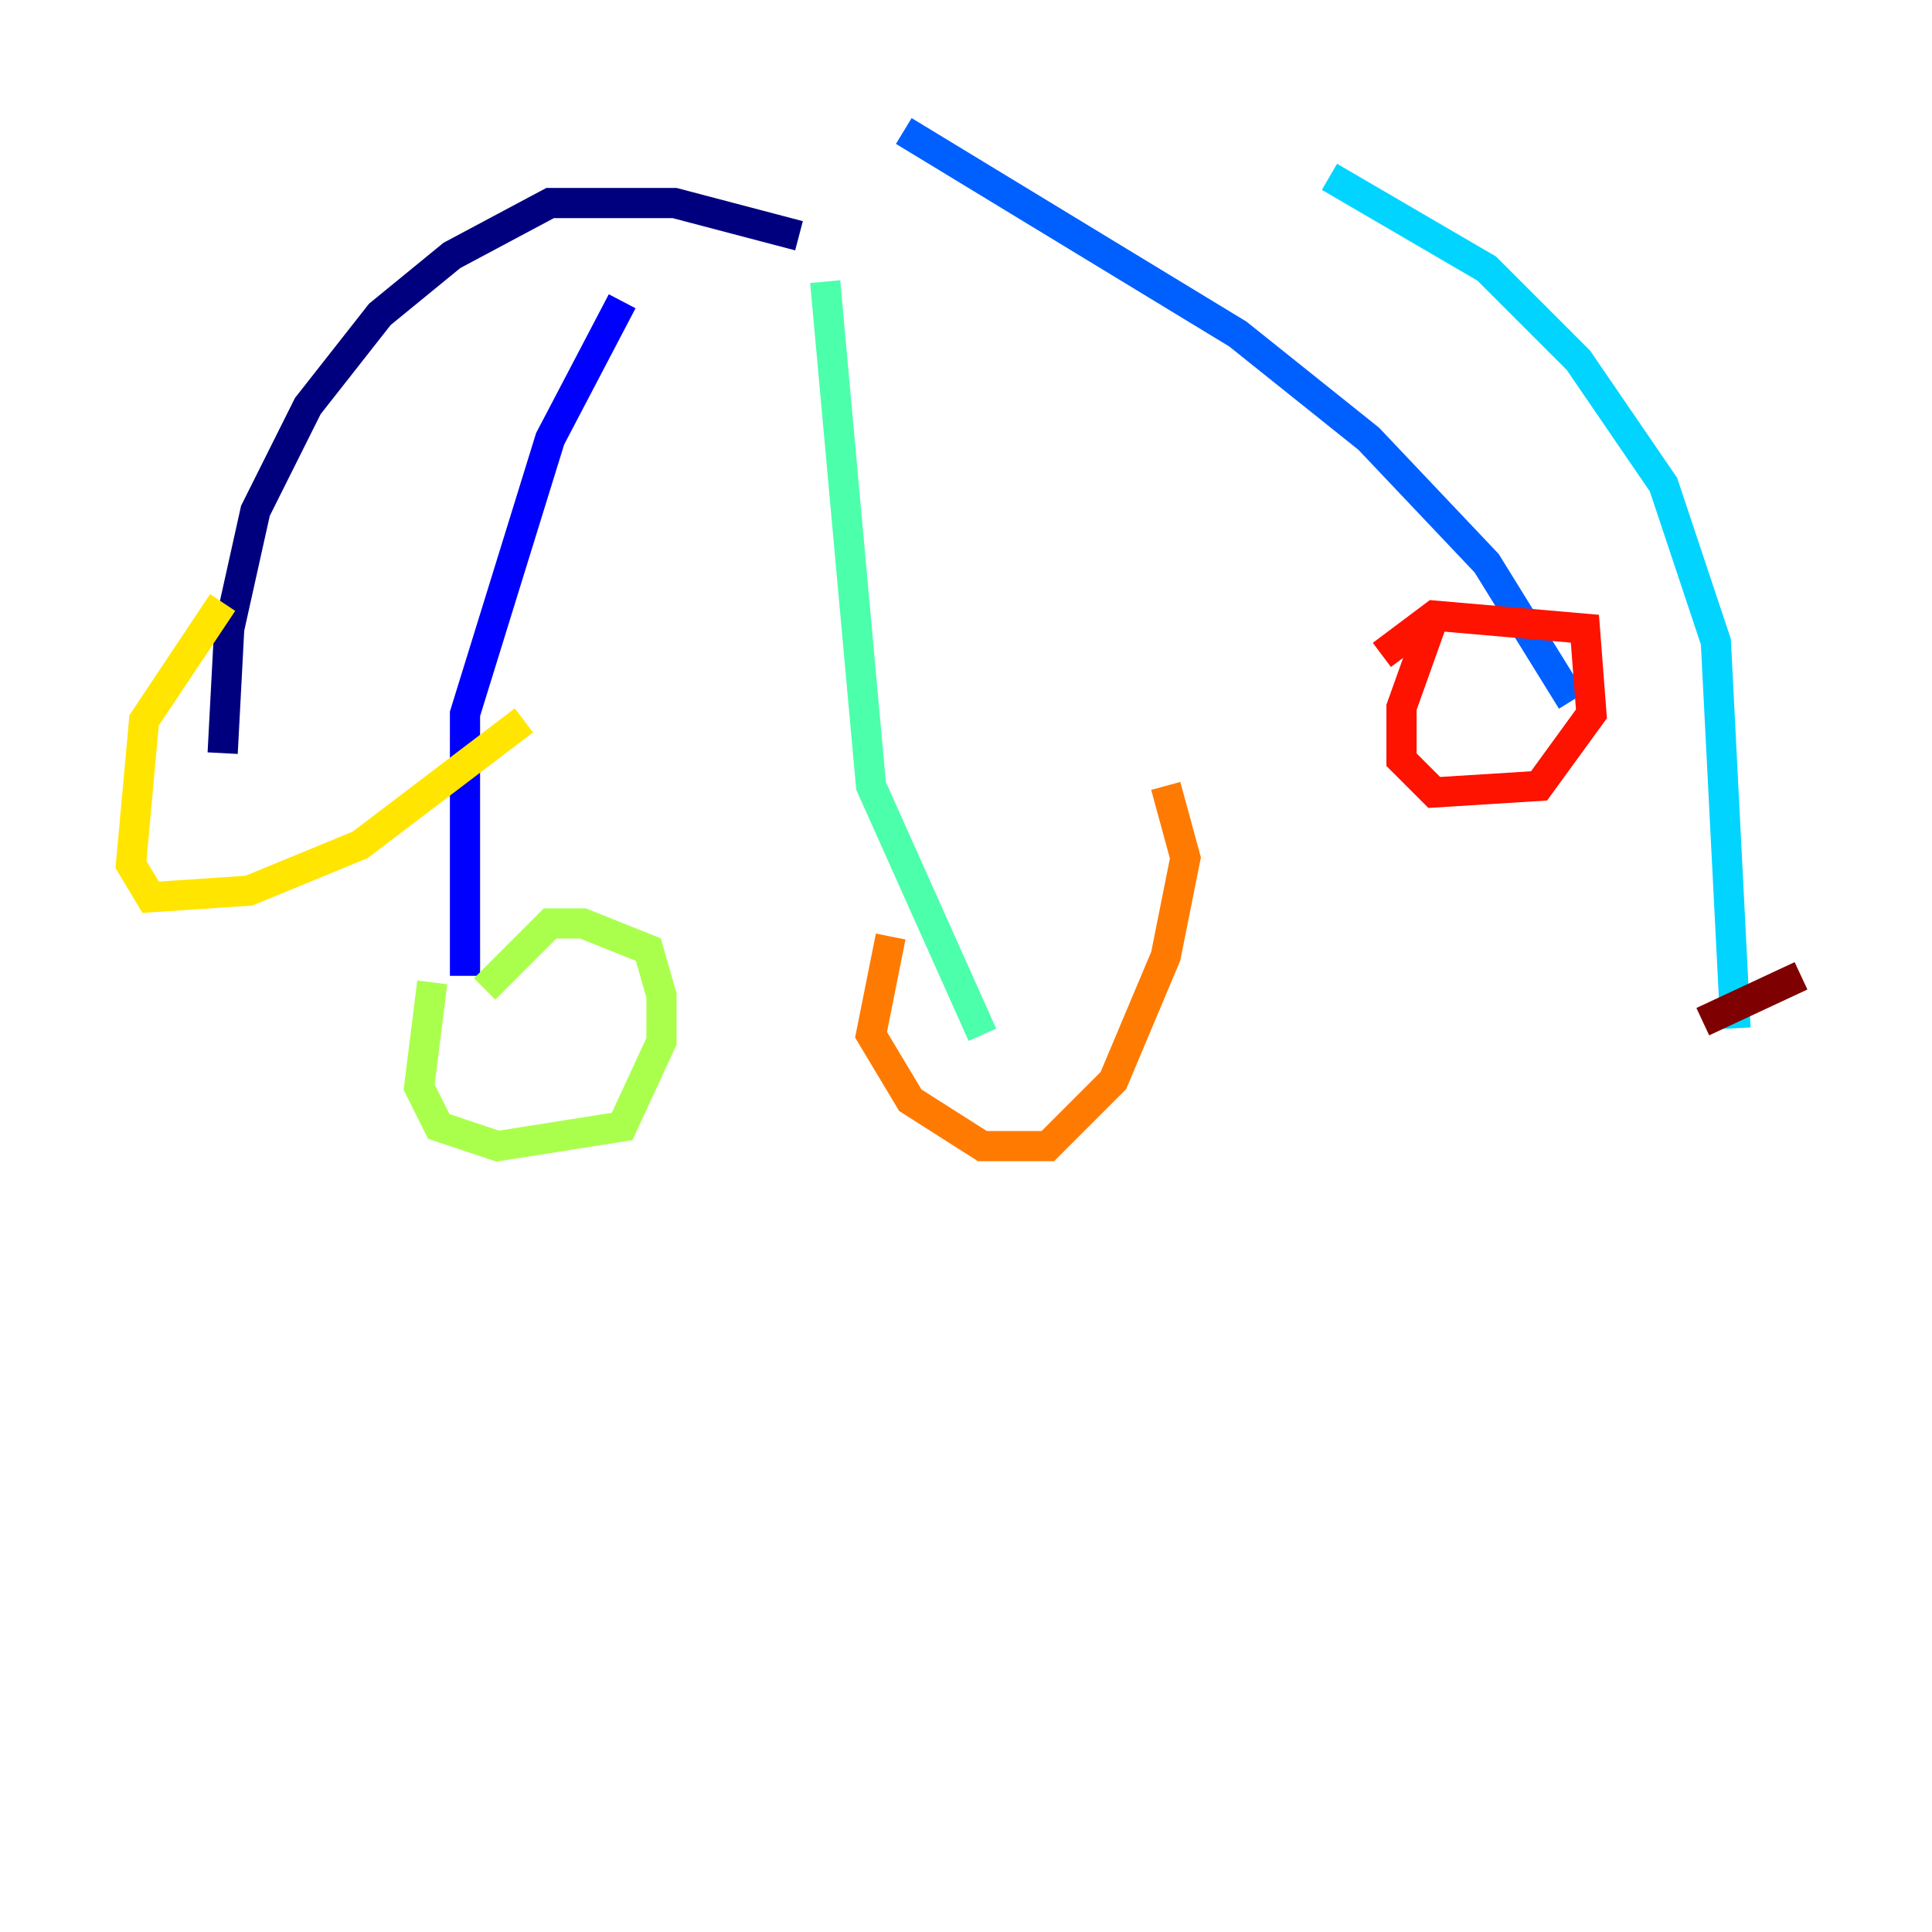 <?xml version="1.0" encoding="utf-8" ?>
<svg baseProfile="tiny" height="128" version="1.2" viewBox="0,0,128,128" width="128" xmlns="http://www.w3.org/2000/svg" xmlns:ev="http://www.w3.org/2001/xml-events" xmlns:xlink="http://www.w3.org/1999/xlink"><defs /><polyline fill="none" points="52.936,15.62 44.691,13.451 36.447,13.451 29.939,16.922 25.166,20.827 20.393,26.902 16.922,33.844 15.186,41.654 14.752,49.898" stroke="#00007f" stroke-width="2" /><polyline fill="none" points="41.22,19.959 36.447,29.071 30.807,47.295 30.807,64.651" stroke="#0000fe" stroke-width="2" /><polyline fill="none" points="59.878,8.678 82.007,22.129 90.685,29.071 98.495,37.315 104.136,46.427" stroke="#0060ff" stroke-width="2" /><polyline fill="none" points="88.081,11.715 98.495,17.79 104.57,23.864 110.21,32.108 113.681,42.522 114.983,68.122" stroke="#00d4ff" stroke-width="2" /><polyline fill="none" points="54.671,18.658 57.709,52.068 65.085,68.556" stroke="#4cffaa" stroke-width="2" /><polyline fill="none" points="28.637,65.085 27.77,72.027 29.071,74.63 32.976,75.932 41.22,74.63 43.824,68.99 43.824,65.953 42.956,62.915 38.617,61.18 36.447,61.18 32.108,65.519" stroke="#aaff4c" stroke-width="2" /><polyline fill="none" points="14.752,39.919 9.546,47.729 8.678,57.275 9.98,59.444 16.488,59.01 23.864,55.973 34.712,47.729" stroke="#ffe500" stroke-width="2" /><polyline fill="none" points="59.01,62.047 57.709,68.556 60.312,72.895 65.085,75.932 69.424,75.932 73.763,71.593 77.234,63.349 78.536,56.841 77.234,52.068" stroke="#ff7a00" stroke-width="2" /><polyline fill="none" points="95.024,40.786 92.854,46.861 92.854,50.332 95.024,52.502 101.966,52.068 105.437,47.295 105.003,41.654 95.024,40.786 91.552,43.39" stroke="#fe1200" stroke-width="2" /><polyline fill="none" points="119.322,64.651 112.814,67.688" stroke="#7f0000" stroke-width="2" /></svg>